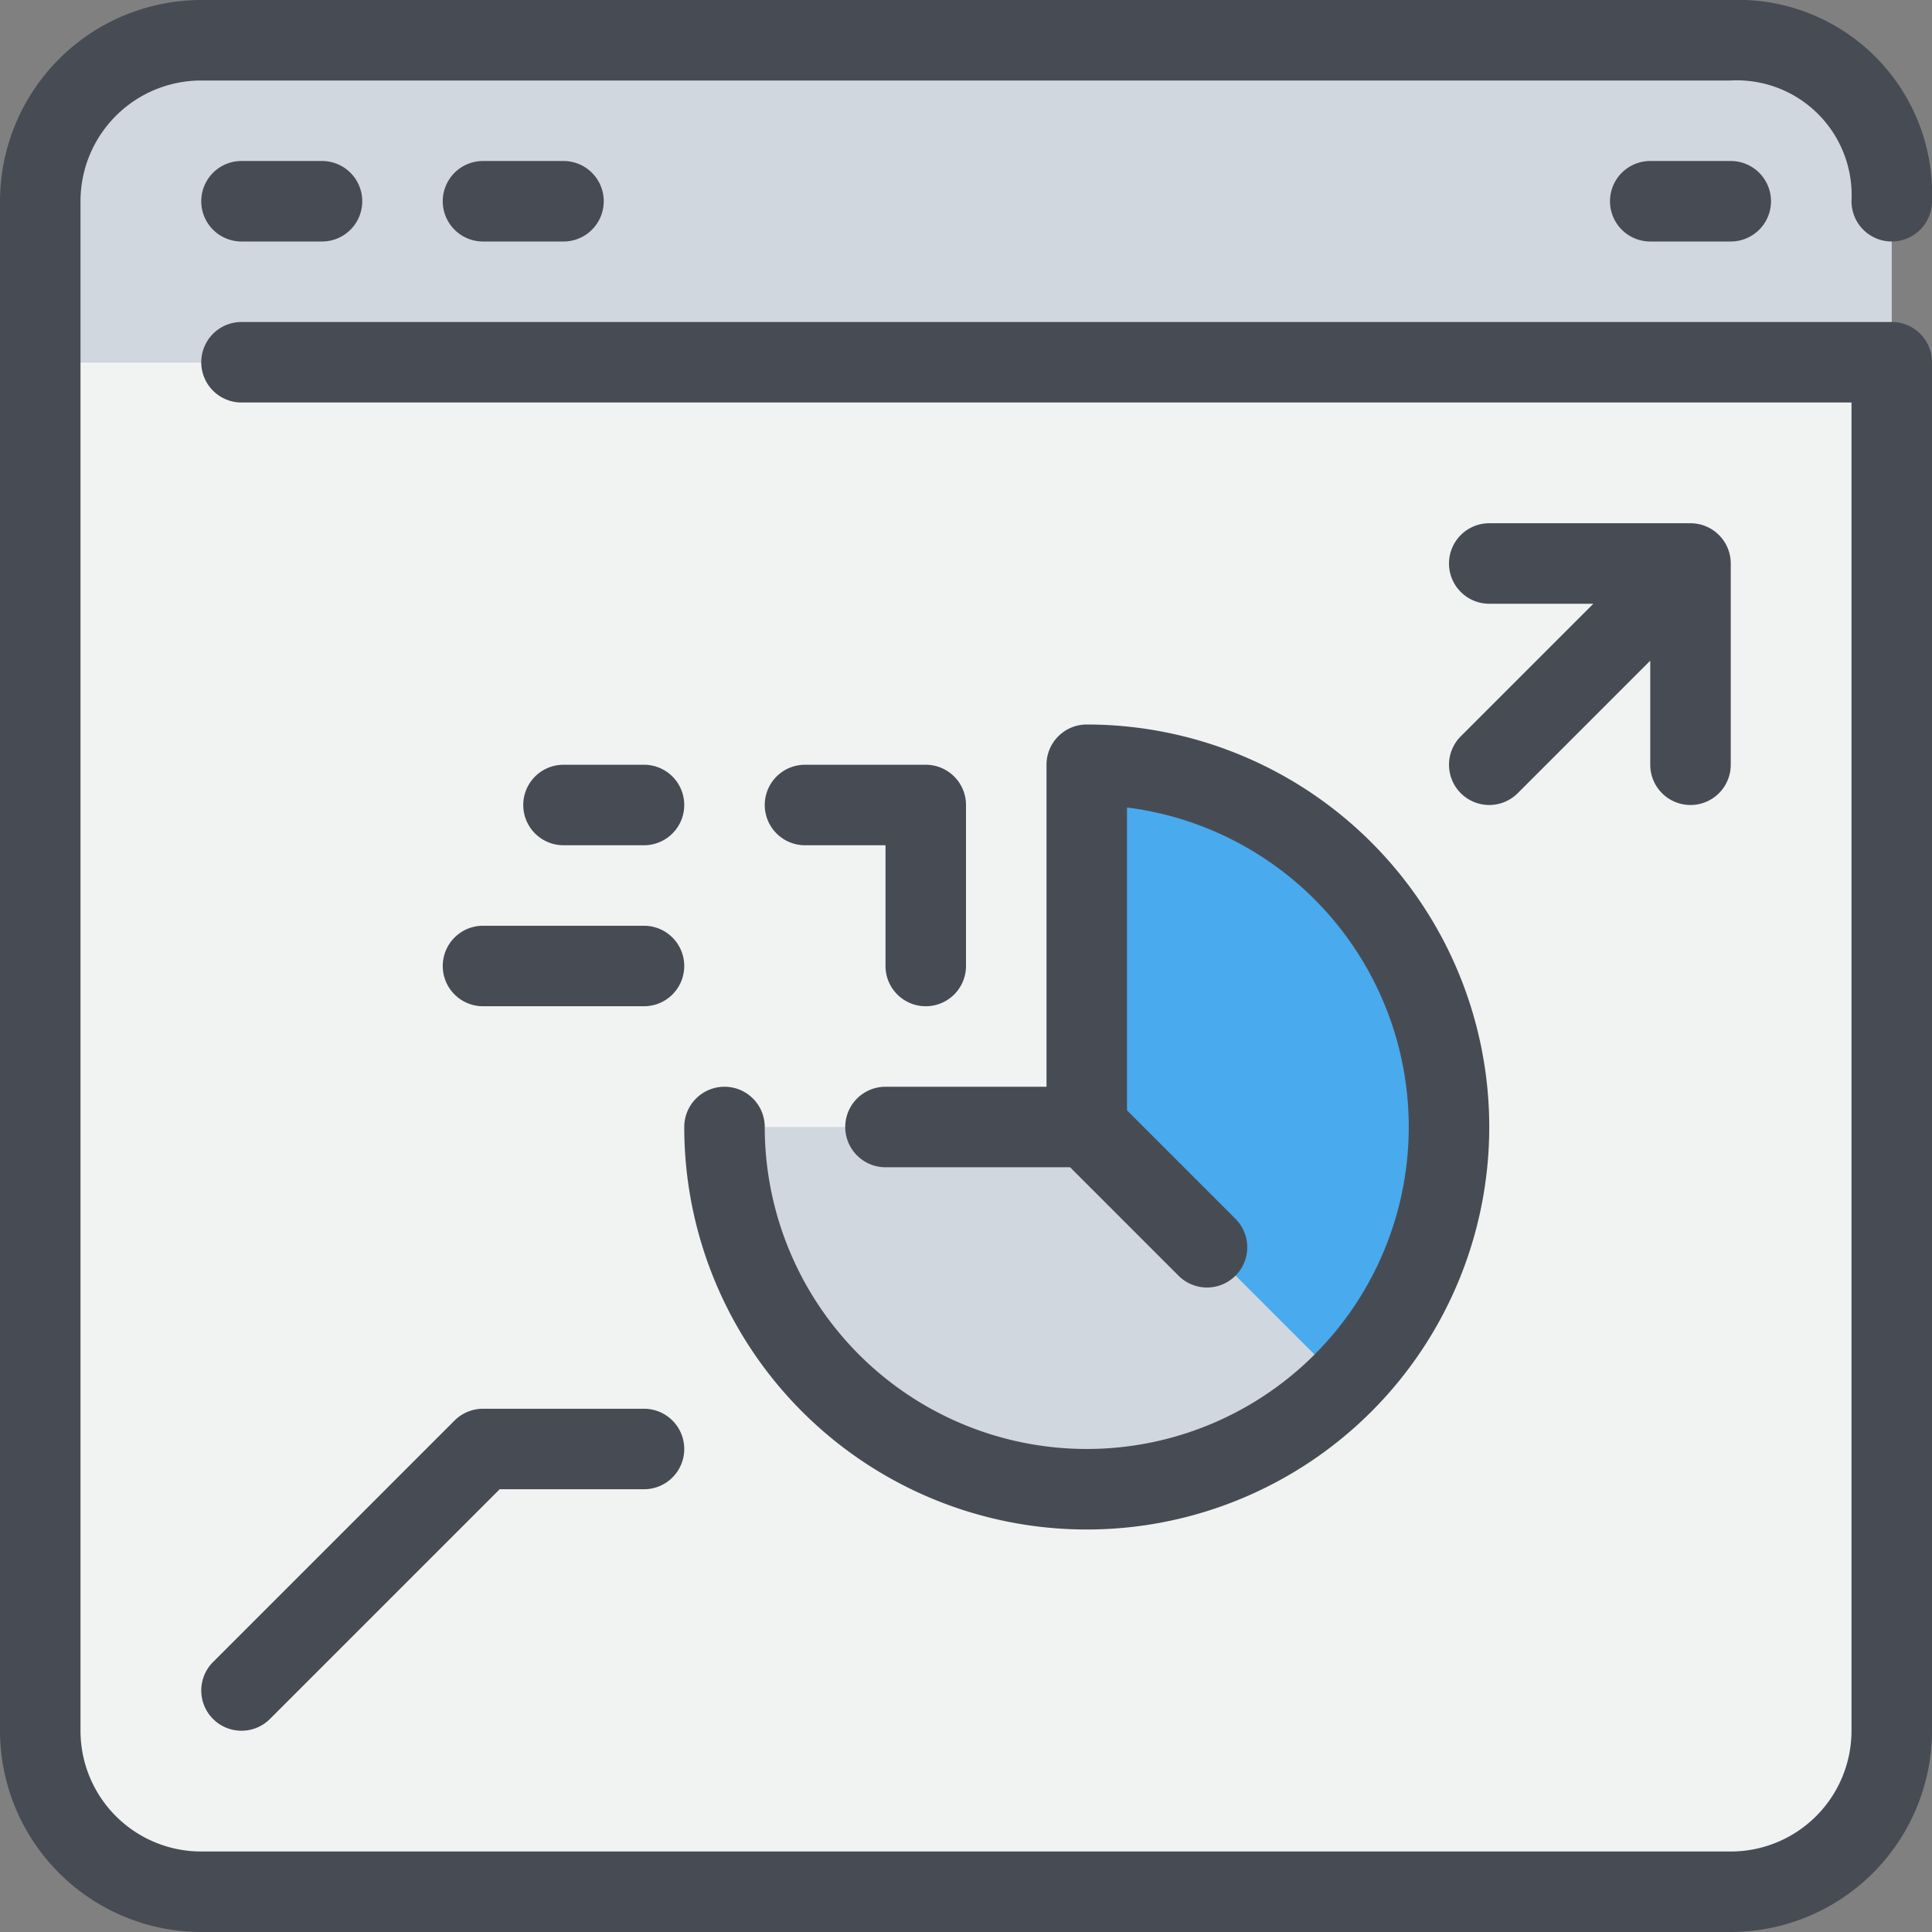 <svg xmlns="http://www.w3.org/2000/svg" width="48" height="48" viewBox="0 0 48 48"><rect x="0" y="0" width="48" height="48" fill="#808080" stroke="none"/><defs><style>.cls-1{fill:#d0d7df;}.cls-2{fill:#f1f2f2;}.cls-3{fill:#49aaee;}.cls-4{fill:#474c54;}</style></defs><title>24-Data Analysis</title><g id="_24-Data_Analysis" data-name="24-Data Analysis"><path class="cls-1" d="M47,5V9H1V5A4,4,0,0,1,5,1H43S47,1,47,5Z"/><path class="cls-2" d="M47,9V43a4,4,0,0,1-4,4H5a4,4,0,0,1-4-4V9Z"/><path class="cls-3" d="M33,34l-3-3-3-3V19a8.994,8.994,0,0,1,6.36,15.36Z"/><path class="cls-1" d="M33.36,34.36A8.994,8.994,0,0,1,18,28h9l3,3,3,3Z"/><path class="cls-4" d="M47,8H6a1,1,0,0,0,0,2H46V43a3,3,0,0,1-3,3H5a3,3,0,0,1-3-3V5A3,3,0,0,1,5,2H43A2.853,2.853,0,0,1,46,5a1,1,0,0,0,2,0,4.821,4.821,0,0,0-5-5H5A5.006,5.006,0,0,0,0,5V43a5.006,5.006,0,0,0,5,5H43a5.006,5.006,0,0,0,5-5V9A1,1,0,0,0,47,8Z"/><path class="cls-4" d="M6,4A1,1,0,0,0,6,6H8A1,1,0,0,0,8,4Z"/><path class="cls-4" d="M12,4a1,1,0,0,0,0,2h2a1,1,0,0,0,0-2Z"/><path class="cls-4" d="M41,4a1,1,0,0,0,0,2h2a1,1,0,0,0,0-2Z"/><path class="cls-4" d="M18,27a1,1,0,0,0-1,1A10,10,0,1,0,27,18a1,1,0,0,0-1,1v8H22a1,1,0,0,0,0,2h4.586l2.707,2.707a1,1,0,0,0,1.414-1.414L28,27.586V20.062A8,8,0,1,1,19,28,1,1,0,0,0,18,27Z"/><path class="cls-4" d="M23,25a1,1,0,0,0,1-1V20a1,1,0,0,0-1-1H20a1,1,0,0,0,0,2h2v3A1,1,0,0,0,23,25Z"/><path class="cls-4" d="M16,21a1,1,0,0,0,0-2H14a1,1,0,0,0,0,2Z"/><path class="cls-4" d="M11,24a1,1,0,0,0,1,1h4a1,1,0,0,0,0-2H12A1,1,0,0,0,11,24Z"/><path class="cls-4" d="M5.293,42.707a1,1,0,0,0,1.414,0L12.414,37H16a1,1,0,0,0,0-2H12a1,1,0,0,0-.707.293l-6,6A1,1,0,0,0,5.293,42.707Z"/><path class="cls-4" d="M36.293,19.707a1,1,0,0,0,1.414,0L41,16.414V19a1,1,0,0,0,2,0V14a1,1,0,0,0-1-1H37a1,1,0,0,0,0,2h2.586l-3.293,3.293A1,1,0,0,0,36.293,19.707Z"/></g></svg>